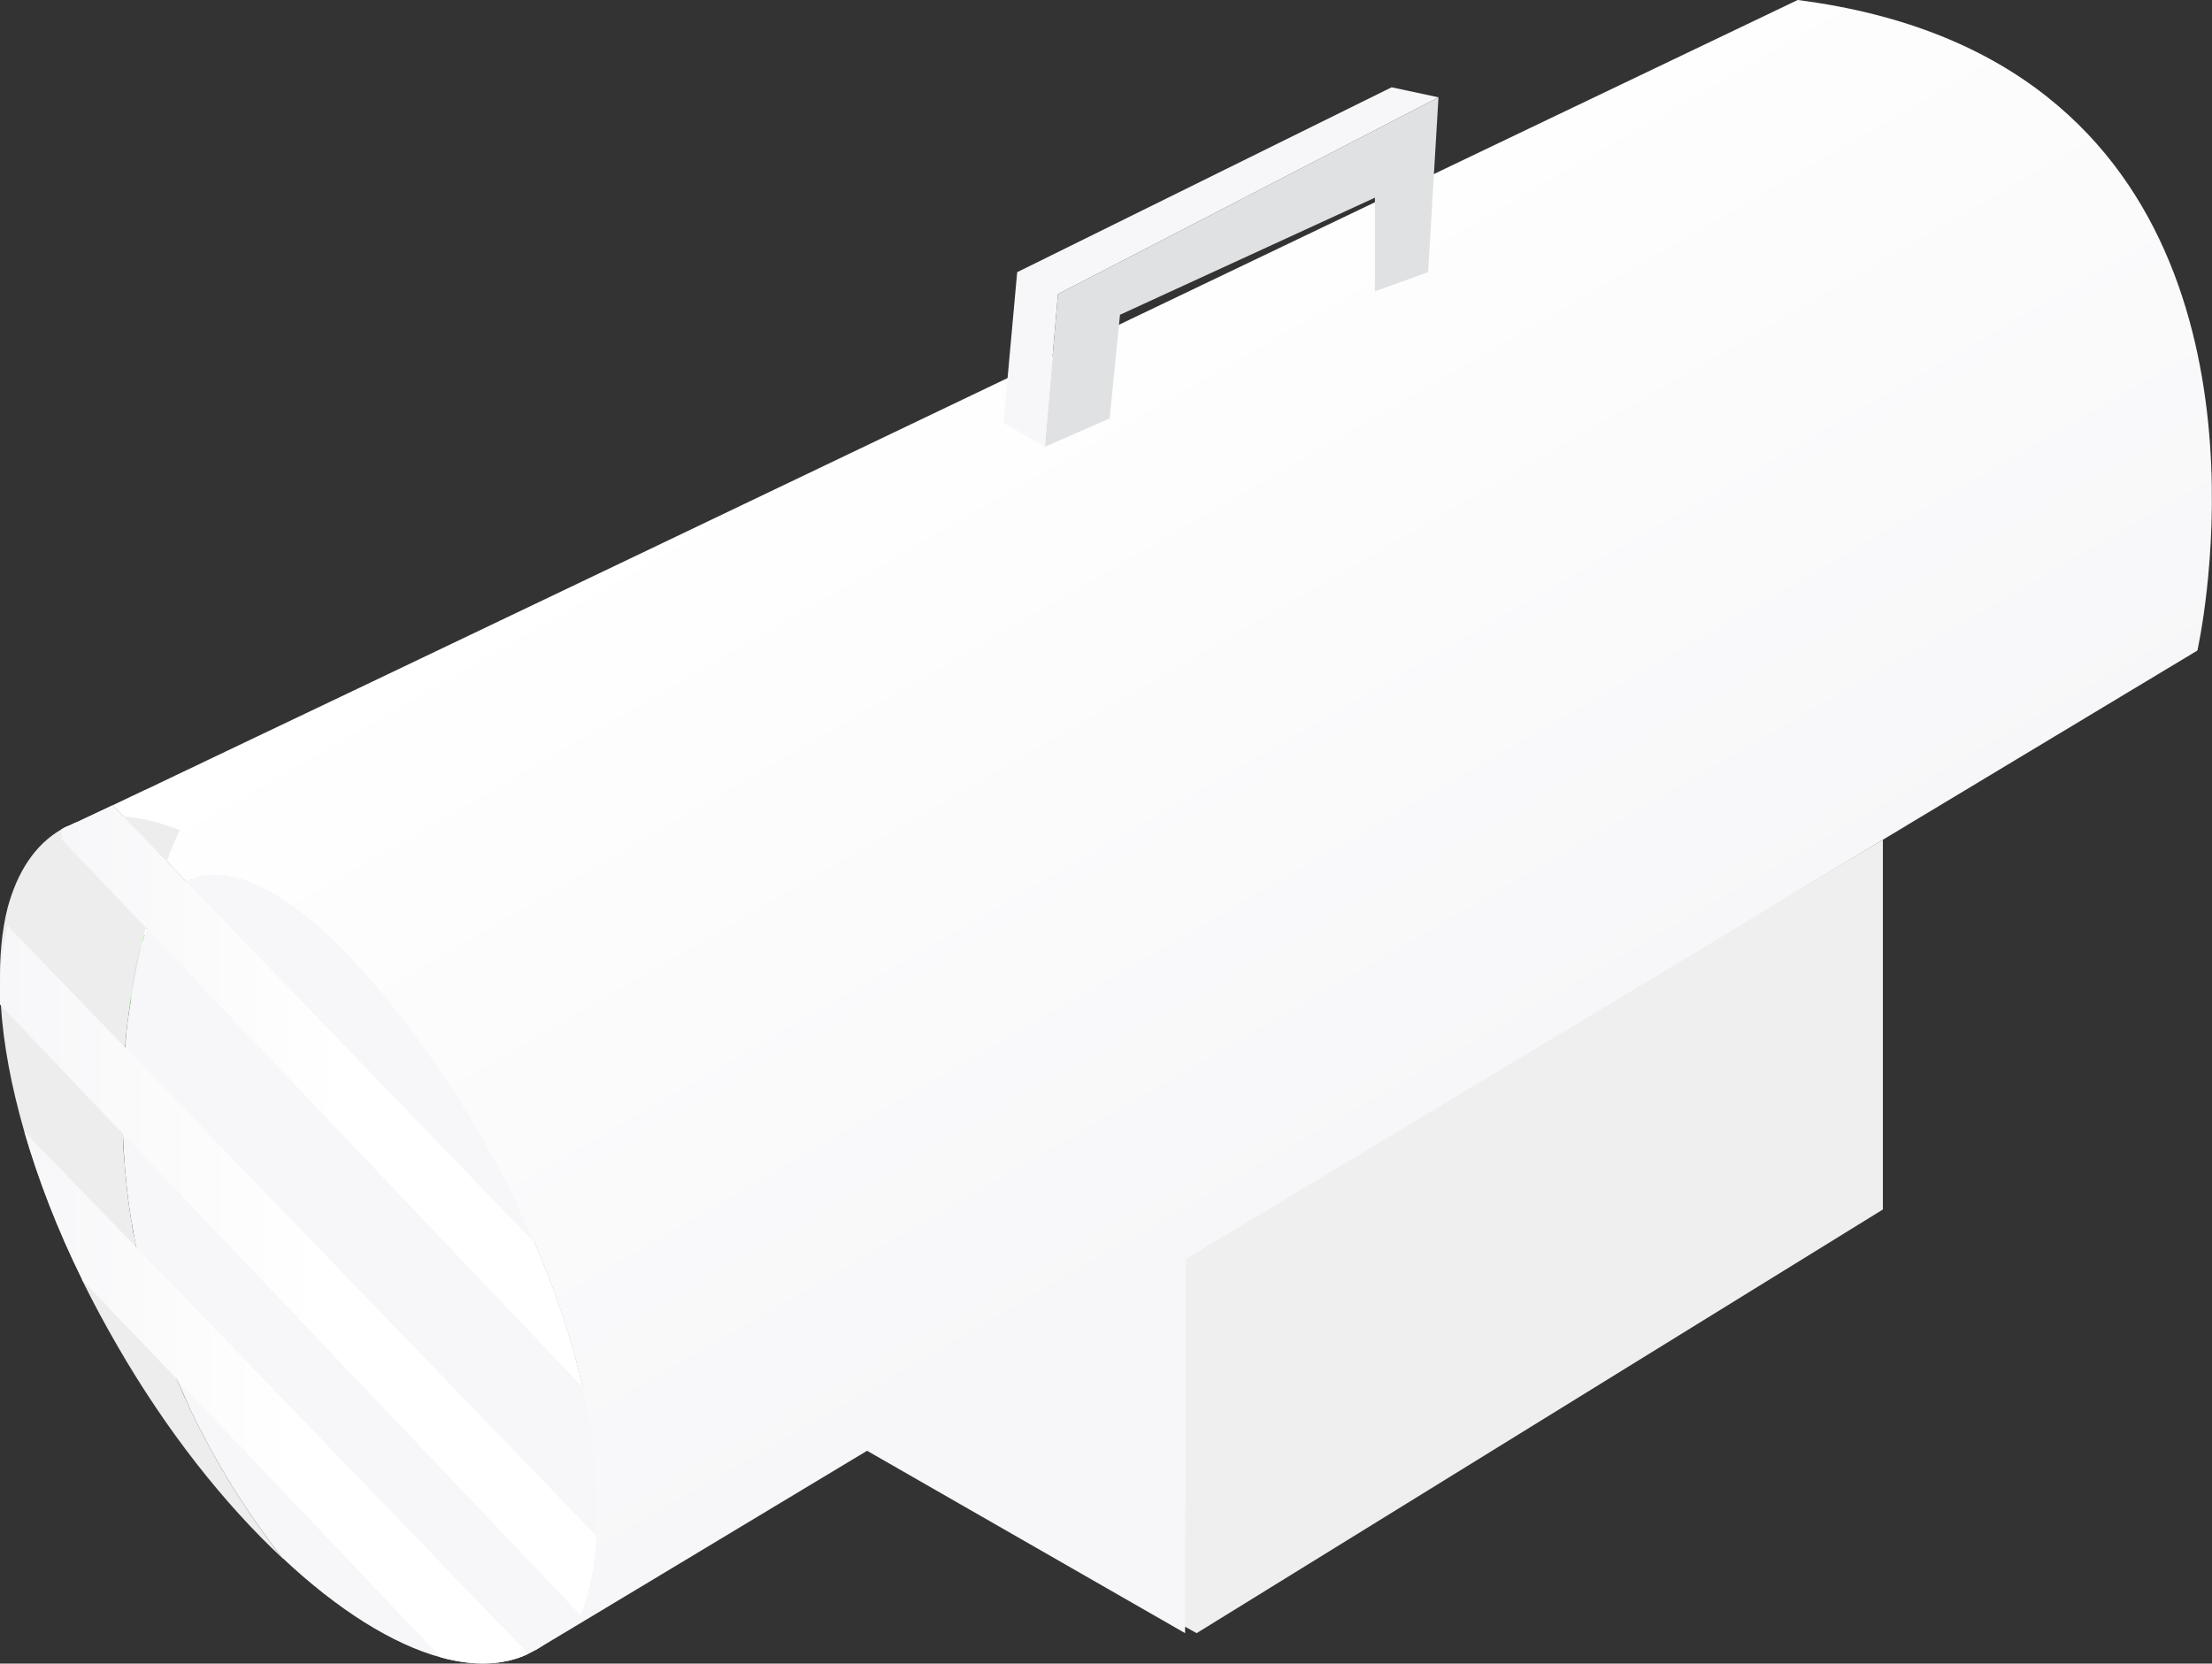 <?xml version="1.0" encoding="UTF-8"?><svg xmlns="http://www.w3.org/2000/svg" xmlns:xlink="http://www.w3.org/1999/xlink" viewBox="0 0 72.72 54.7"><rect x="0" y="0" width="72.72" height="54.7" fill="#333333" stroke="none"/><defs><style>.h{fill:#7df451;}.i{fill:#f7f7f9;}.j{fill:url(#f);}.k{fill:#ededee;}.l{fill:url(#g);}.m{fill:url(#d);}.n{fill:url(#e);}.o{fill:#e0e1e2;}.p{fill:#efefef;}</style><linearGradient id="d" x1="31.43" y1="10.47" x2="46.93" y2="37.33" gradientTransform="matrix(1, 0, 0, 1, 0, 0)" gradientUnits="userSpaceOnUse"><stop offset="0" stop-color="#fff"/><stop offset="1" stop-color="#f7f7f9"/></linearGradient><linearGradient id="e" x1="0" y1="41.77" x2="19.61" y2="41.77" gradientTransform="matrix(1, 0, 0, 1, 0, 0)" gradientUnits="userSpaceOnUse"><stop offset="0" stop-color="#f7f7f9"/><stop offset=".54" stop-color="#fff"/></linearGradient><linearGradient id="f" x1=".8" y1="45.95" x2="17.37" y2="45.95" xlink:href="#e"/><linearGradient id="g" x1="2.02" y1="36.04" x2="19.15" y2="36.04" xlink:href="#e"/></defs><g id="a"/><g id="b"><g id="c"><g><polygon class="p" points="28.5 47.68 39.34 53.7 61.9 39.77 61.9 27.61 35.77 43.2 28.5 47.68"/><path class="o" d="M17.57,40.86L7.3,30.21l-1.12-1.16-.7-.73h-.01l-1.41-1.47-.36-.37c-.6,.28-.98,.46-1.21,.57-.02,0-.04,.01-.05,.02-.06,.03-.12,.06-.17,.08-.09,.03-.17,.07-.25,.12,0,0,.07,.19,.22,.55l2.55,2.68,1.25,1.32,4.06,4.27,9.05,9.52c-.34-1.5-.87-3.1-1.58-4.75Z"/><path class="m" d="M72.24,21.39L21.53,51.9l-1.93,1.16-2,1.2c-.36-.21-.73-.47-1.1-.78h-.01c-.66-.56-1.34-1.27-2.02-2.1l-.03-.04c-1.94-2.36-3.92-5.69-5.69-9.11h-.01c-.23-.44-.44-.86-.66-1.29-.43-.85-.85-1.7-1.25-2.54-.35-.75-.7-1.49-1.03-2.21v-.02c-.04-.06-.07-.12-.09-.18-.15-.32-.3-.63-.43-.93-.34-.78-.67-1.52-.97-2.22v-.02c-1.01-2.31-1.74-4.13-2.07-5l2.24,2.35,.31,.33,1.25,1.32,3.21,3.38,.85,.89,9.05,9.52c-.34-1.5-.87-3.1-1.58-4.75l-7.06-7.32-3.21-3.33-1.12-1.16-.7-.73h-.01l-1.41-1.47-.36-.37,1.03-.49c.16-.07,.33-.15,.51-.24,.27-.13,.56-.27,.88-.42,.22-.1,.44-.21,.67-.32,5.53-2.63,17.53-8.36,43.53-20.81L59.1,0c3.58,.46,6.25,1.63,8.22,3.2,7.66,6.09,4.92,18.19,4.92,18.19Z"/><path class="h" d="M4.33,32.61c.08-.49,.18-1.03,.32-1.53-.06,.17-.25,.8-.32,1.53Z"/><path class="i" d="M19.15,45.61c-.34-1.5-.87-3.1-1.58-4.75-.5-1.17-1.09-2.35-1.78-3.54-1.21-2.09-2.57-3.96-3.97-5.51,0,0-5.12-6.07-7.05-1.09h0c-.04,.1-.08,.2-.11,.31-.01,.01-.01,.03-.01,.05-.14,.5-.24,1.04-.32,1.53v.03c0,.06-.02,.12-.02,.18v.03c-.03,.17-.06,.34-.08,.51-.02,.1-.03,.19-.04,.28-.01,.08-.02,.17-.03,.26-.01,.04-.01,.08-.01,.11-.01,.09-.02,.19-.02,.28-.01,.02-.01,.04-.01,.06v.13c-.03,.21-.05,.42-.06,.64v.05c-.01,.17-.02,.34-.03,.52-.01,.23-.01,.46-.01,.69v.29c0,.2,.01,.4,.02,.61,.01,.29,.03,.59,.05,.9,.01,.18,.03,.37,.05,.56,.03,.35,.07,.72,.13,1.09,.02,.12,.03,.24,.06,.36,.03,.23,.08,.46,.12,.69,.01,.04,.02,.09,.03,.13h0c.02,.1,.04,.2,.06,.29,.05,.24,.11,.49,.17,.73,0,.02,.01,.05,.02,.08,.09,.35,.18,.69,.29,1.04,.08,.27,.17,.54,.27,.82,.05,.16,.1,.31,.16,.47,.12,.3,.24,.61,.37,.92v.02c.11,.23,.21,.47,.32,.7,.07,.18,.15,.35,.24,.52,0,.02,.02,.03,.02,.05,.12,.23,.24,.48,.37,.71,.16,.31,.33,.61,.51,.92,.22,.38,.46,.77,.72,1.16,.01,.02,.03,.04,.04,.06,.17,.26,.34,.51,.53,.77,.23,.32,.47,.65,.72,.97h.01c1.8,1.69,3.61,2.83,5.2,3.26,1.07,.29,2.05,.27,2.87-.12,.08-.04,.15-.08,.23-.12,.54-.32,.97-.78,1.28-1.37,.08-.12,.14-.25,.2-.38,.25-.58,.42-1.28,.48-2.05,.03-.17,.04-.35,.05-.54,.06-1.27-.09-2.73-.46-4.31Zm-10.42-9.75h.02l-.02,.03v-.03Z"/><polygon class="i" points="38.99 41.4 38.96 53.7 28.5 47.7 38.99 41.4"/><path class="k" d="M9.29,51.24c-1.91-1.78-3.82-4.19-5.45-7.02-.41-.71-.79-1.42-1.14-2.13h0v-.02c-.82-1.66-1.45-3.31-1.9-4.86H.8c-.43-1.49-.69-2.88-.77-4.15-.01-.17-.02-.34-.02-.5-.01-.01-.01-.02,0-.03-.01-.03-.01-.06-.01-.09-.02-.96,.06-1.84,.25-2.59,.32-1.18,.9-2.08,1.77-2.58,.08-.05,.16-.09,.25-.12,.05-.02,.11-.05,.17-.08,0-.01,.03-.02,.05-.02,.47-.18,1-.25,1.57-.2,.55,.03,1.15,.18,1.76,.41l.09,.04s0,.01-.01,.02c-.01,.02-.03,.07-.06,.13-.02,.04-.04,.08-.06,.13-.04,.08-.08,.18-.13,.3-.05,.13-.11,.28-.17,.44h-.01s-.02,.09-.04,.13c-.04,.11-.08,.22-.12,.34-.11,.32-.23,.67-.34,1.07-.06,.2-.12,.42-.18,.64-.18,.69-.35,1.46-.48,2.32v.02c-.06,.34-.11,.69-.15,1.06-.02,.15-.03,.3-.04,.45-.01,.03-.01,.06,0,.09v.04c-.03,.19-.05,.38-.05,.57-.01,.04-.01,.08-.01,.12-.03,.39-.04,.8-.04,1.21v.29c0,.2,.01,.4,.02,.61,.01,.29,.02,.59,.05,.9,.01,.18,.03,.37,.05,.56,.03,.35,.07,.72,.13,1.09,.02,.12,.03,.24,.06,.36,.02,.18,.05,.36,.1,.55,.01,.09,.03,.18,.05,.27h0c.02,.1,.04,.2,.06,.29,.05,.24,.11,.49,.17,.73,0,.02,.01,.05,.02,.08,.08,.34,.18,.69,.29,1.04,.08,.27,.17,.54,.27,.82,.05,.16,.1,.31,.16,.47,.11,.3,.24,.61,.37,.92v.02c.11,.23,.2,.47,.32,.7,.07,.18,.15,.35,.24,.52,0,.02,.02,.03,.02,.05,.12,.23,.24,.48,.37,.71,.16,.31,.33,.61,.51,.92,.22,.38,.46,.77,.72,1.16,.01,.02,.03,.04,.04,.06,.17,.26,.34,.51,.53,.77,.23,.32,.47,.65,.72,.97Z"/><path class="n" d="M19.61,50.51c-.04,.99-.22,1.87-.53,2.59l-11-11.57-4.06-4.27L0,33.03c-.02-.96,.06-1.84,.25-2.59l3.91,4.05,1.12,1.16,14.33,14.86Z"/><path class="j" d="M17.37,54.38c-.82,.39-1.8,.41-2.87,.12l-7.87-8.28-.8-.84v-.02l-3.13-3.27h0v-.02c-.82-1.66-1.45-3.31-1.9-4.86l1.91,1.97,1.12,1.16,.65,.67h0l9.96,10.33,.03,.04,2.02,2.09h.02l.03,.04,.83,.87Z"/><path class="l" d="M19.15,45.61l-9.05-9.52-4.06-4.27-1.25-1.32-2.55-2.68-.22-.23v-.32c.08-.05,.16-.09,.25-.12,.05-.02,.11-.05,.17-.08,0-.01,.03-.02,.05-.02,.23-.11,.61-.29,1.21-.57l.36,.37,1.41,1.47h.01l.7,.73,1.12,1.16,10.27,10.65c.71,1.65,1.24,3.25,1.58,4.75Z"/><polygon class="o" points="34.35 14.69 34.78 9.67 47.29 3.2 46.95 8.95 45.2 9.58 45.2 6.5 36.82 10.35 36.48 13.76 34.35 14.69"/><polygon class="i" points="34.35 14.69 32.99 13.91 33.44 8.95 45.75 2.87 47.29 3.2 34.78 9.67 34.35 14.69"/><path class="i" d="M5.54,35.19c-.72-.45-1.26-1.22-1.21-2.47,.09-.61,.21-1.17,.33-1.69l.88,4.16Z"/><path class="o" d="M4.66,31.03c-.12,.52-.24,1.08-.33,1.69,.01-.49,.12-1.04,.33-1.69Z"/><path class="h" d="M4.12,34.35s.01-.12,.03-.34c-.01,.09-.02,.19-.02,.28-.01,.02-.01,.04-.01,.06Z"/><path class="h" d="M4.23,33.36c.02-.22,.05-.46,.1-.72,0,.06-.02,.12-.02,.18v.03c-.03,.17-.06,.34-.08,.51Z"/><path class="h" d="M4.77,30.73c-.04,.09-.08,.19-.11,.3,.01-.07,.03-.14,.05-.2,.02-.05,.04-.09,.06-.1Z"/></g></g></g></svg>